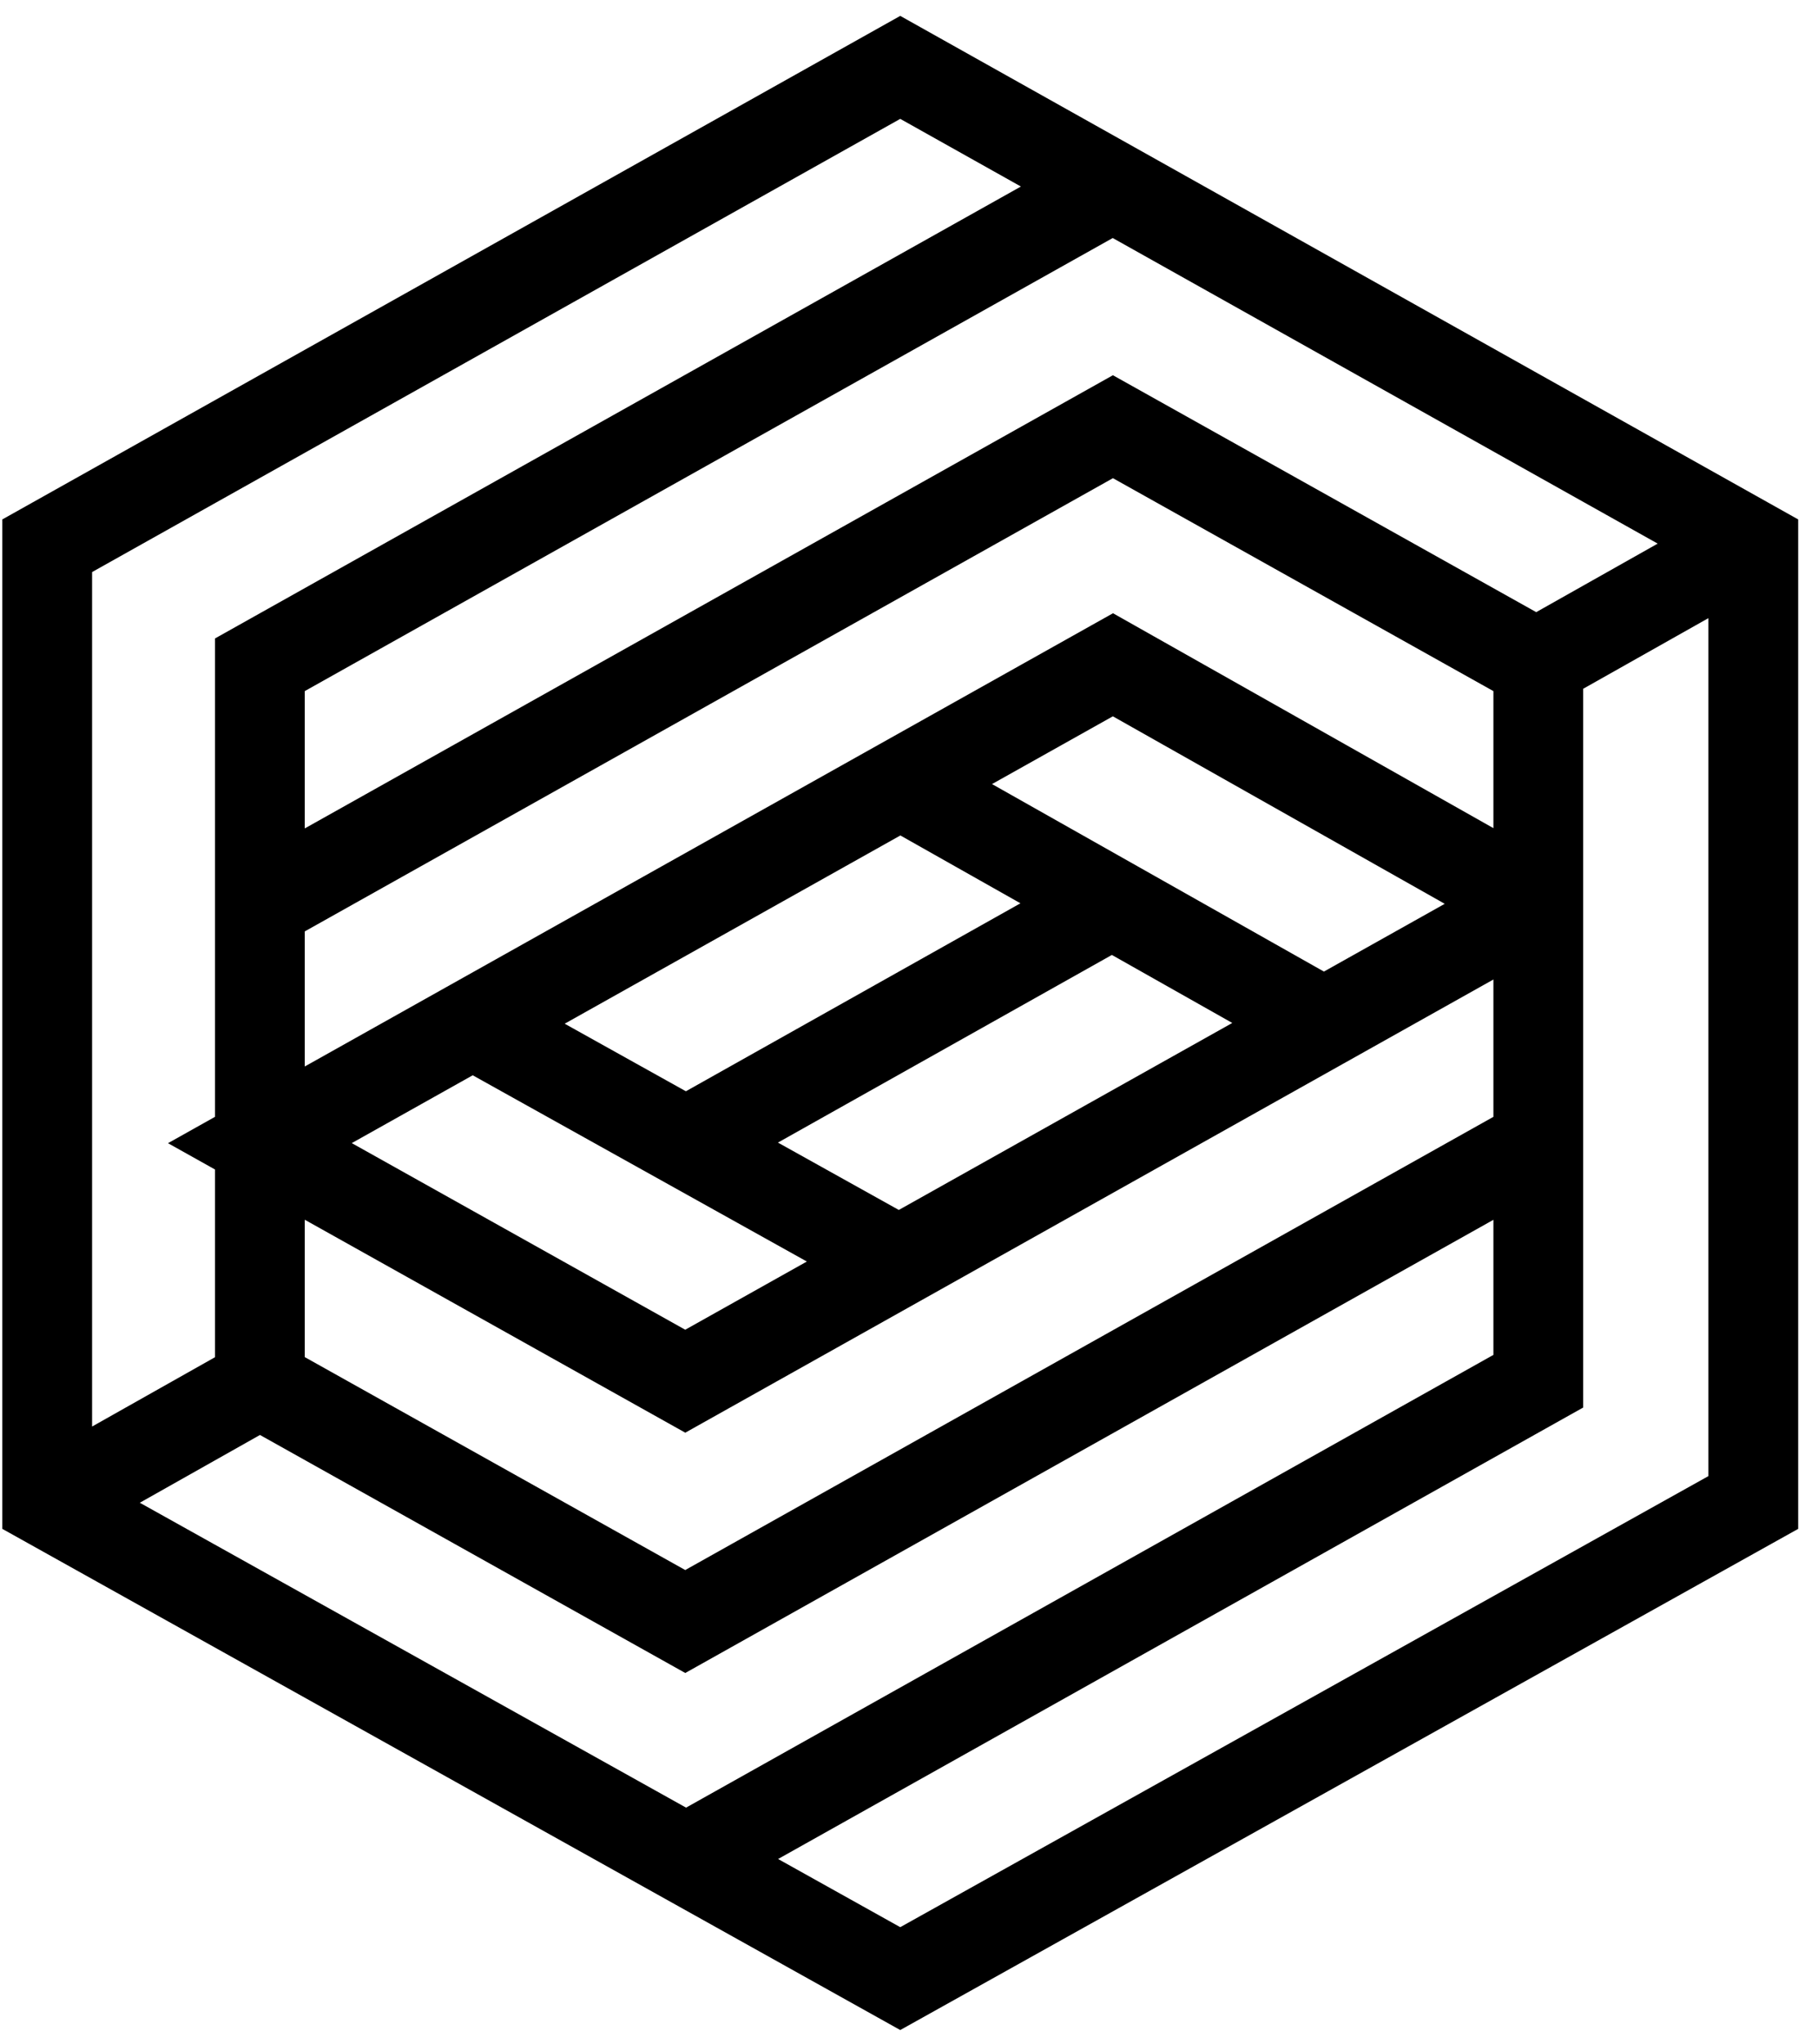 <svg width="81" height="91" viewBox="0 0 81 91" fill="none" xmlns="http://www.w3.org/2000/svg">
<path d="M49.586 8.3L11.579 29.6V61.6M11.579 61.6L2 67M11.579 61.6L30.531 72.2L68.538 50.9M30.531 82.8L68.538 61.5V29.5L78.117 24.1M68.538 29.6L49.586 19L11.579 40.3M68.538 40.3L49.586 29.6L11.579 50.9L30.531 61.5L68.538 40.2M59.062 45.6L40.11 34.9M40.11 56.2L21.261 45.7M30.531 50.9L49.586 40.2M2.103 24.3L40.11 3L78.117 24.3V66.9L40.11 88.1L2.103 66.9V24.3Z" stroke="black" stroke-width="4" stroke-miterlimit="10"/>
</svg>
